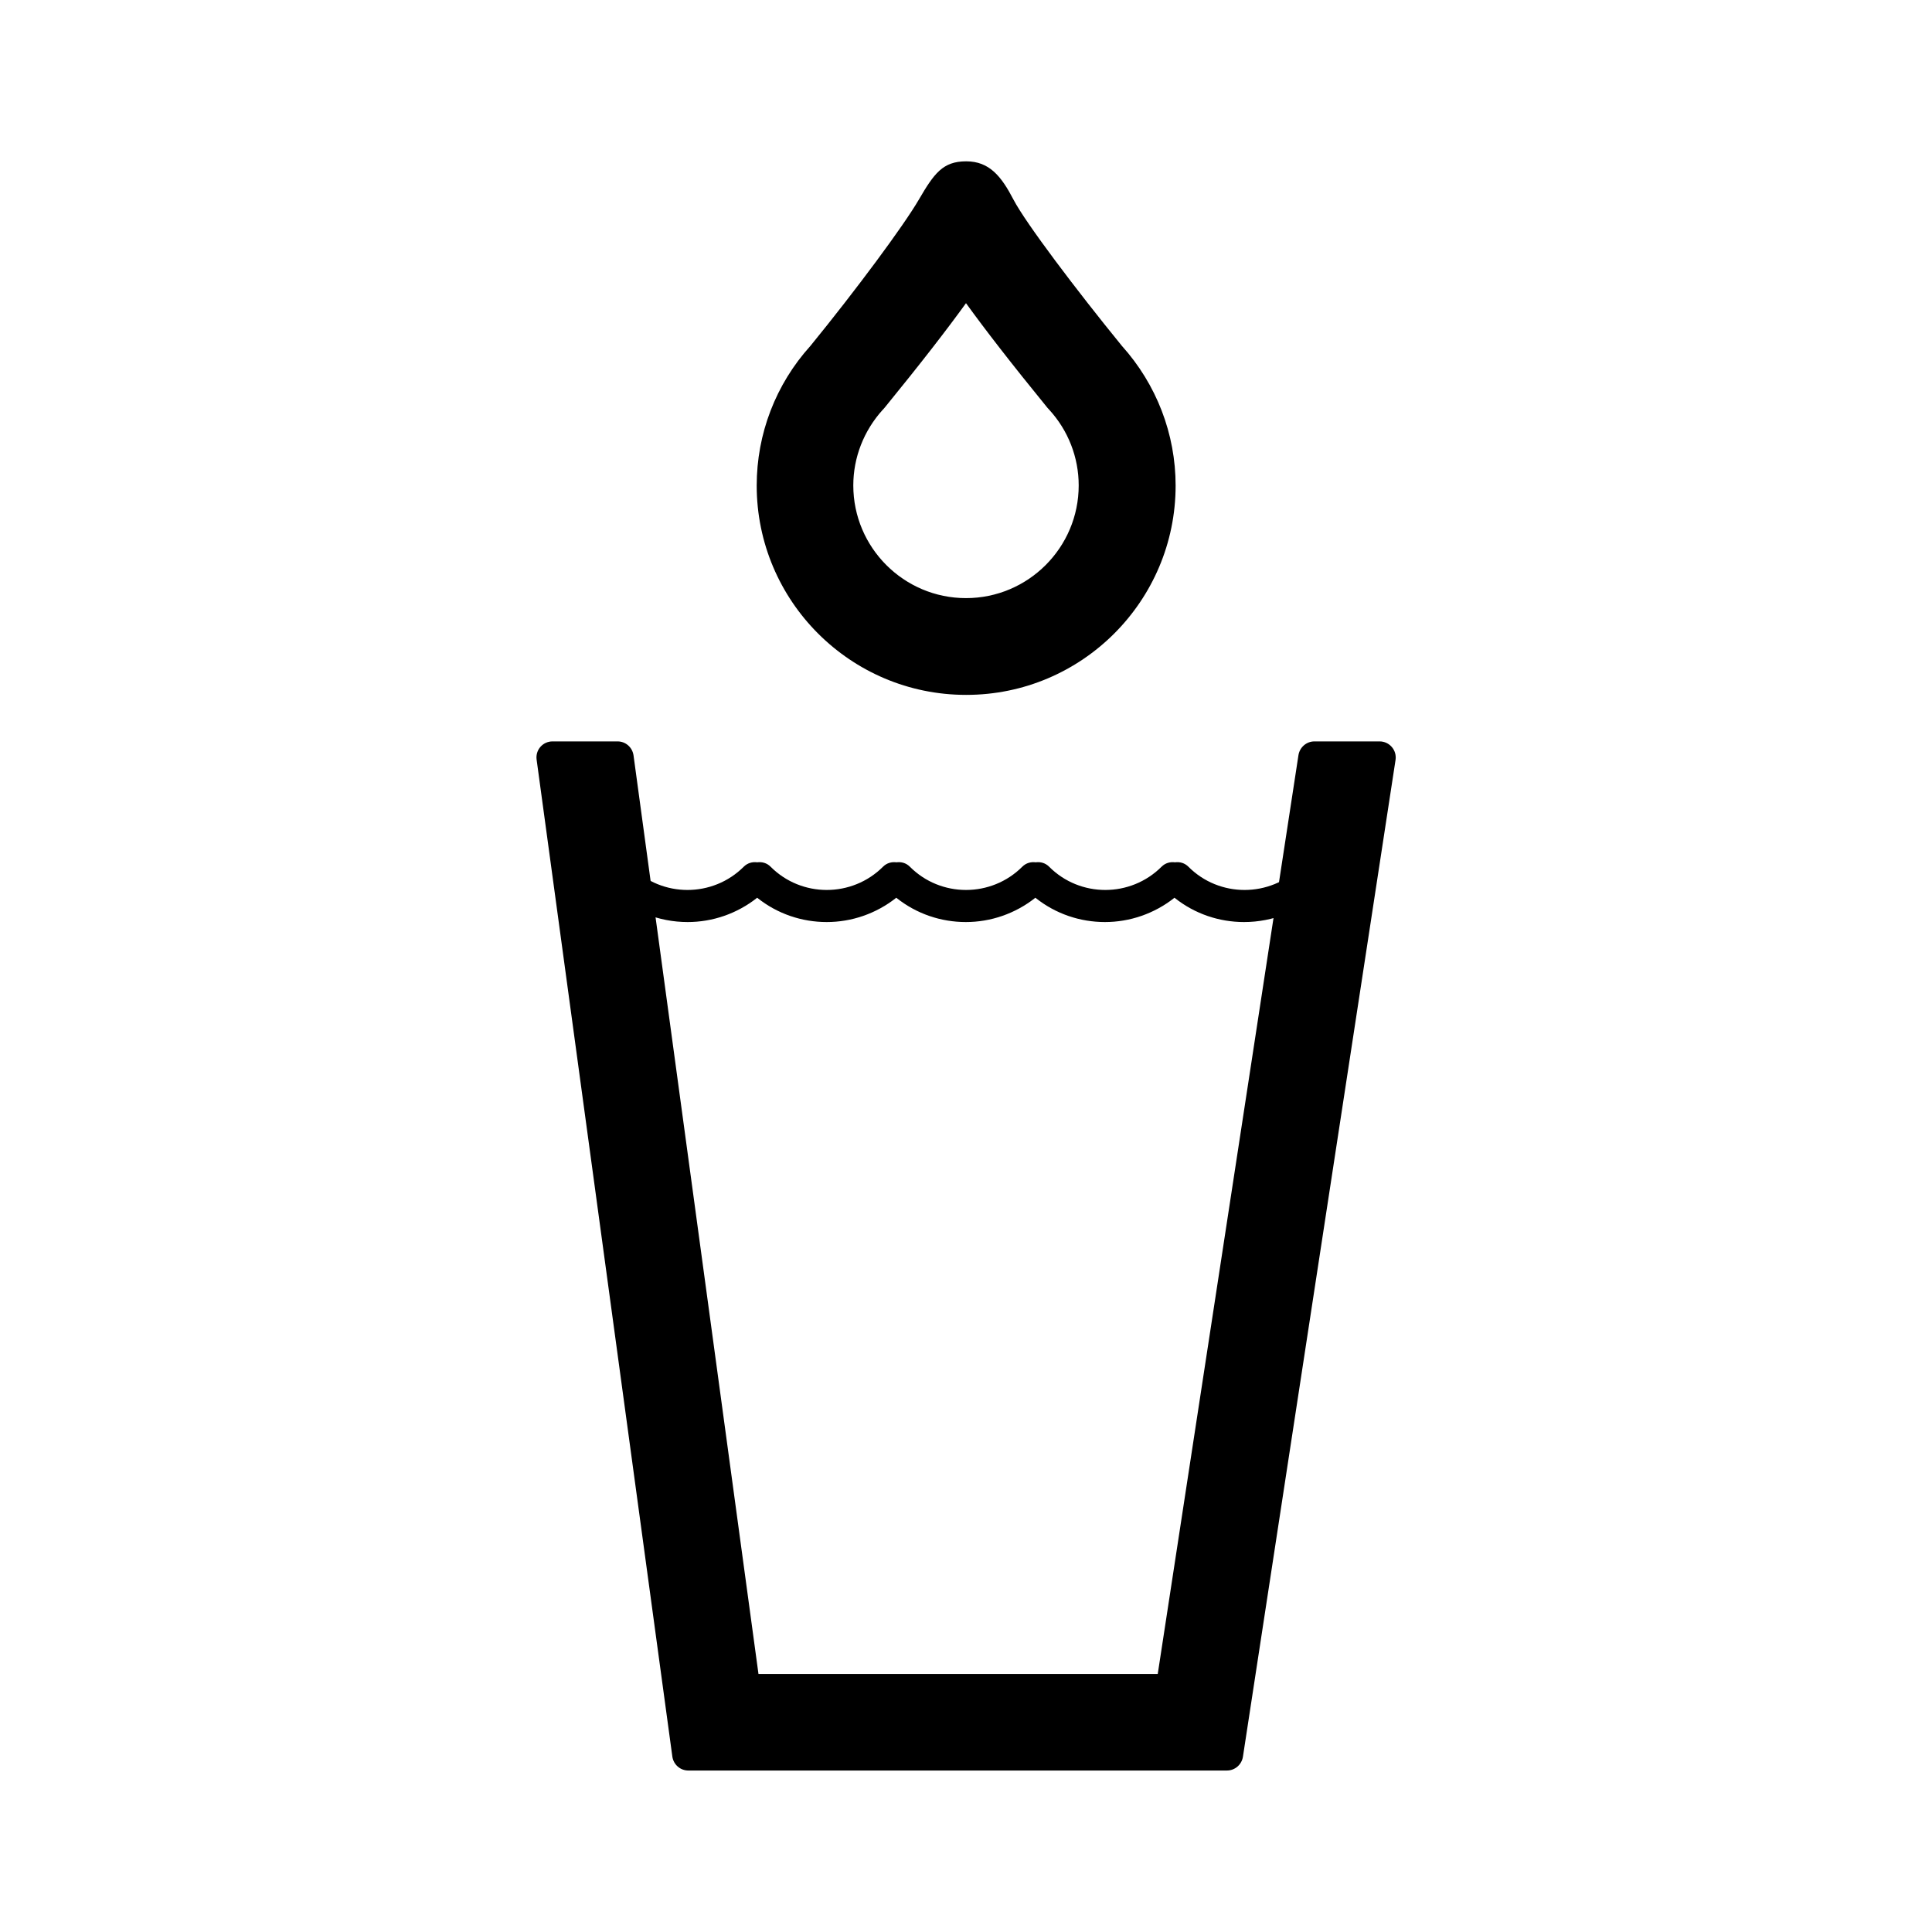 <?xml version="1.0" encoding="UTF-8"?>
<svg id="expanded" xmlns="http://www.w3.org/2000/svg" viewBox="0 0 120 120">
  <defs>
    <style>
      .cls-1 {
        stroke-width: 0px;
      }
    </style>
  </defs>
  <path class="cls-1" d="m82.21,53.83c-.39-.39-1.02-.39-1.41,0-1.93,1.93-5.07,1.93-6.99,0-.23-.23-.53-.31-.83-.27-.29-.04-.6.04-.83.27-1.93,1.93-5.07,1.93-6.99,0-.23-.23-.53-.31-.83-.27-.29-.04-.6.04-.83.27-1.93,1.93-5.07,1.93-6.99,0-.23-.23-.53-.31-.83-.27-.29-.04-.6.04-.83.27-1.93,1.93-5.07,1.93-6.99,0-.23-.23-.53-.31-.83-.27-.29-.04-.6.04-.83.27-1.93,1.93-5.07,1.93-6.99,0-.39-.39-1.02-.39-1.41,0s-.39,1.02,0,1.41c1.35,1.35,3.13,2.03,4.91,2.03,1.53,0,3.06-.51,4.32-1.51,1.26,1.01,2.79,1.51,4.32,1.51s3.06-.51,4.32-1.51c1.26,1.01,2.79,1.51,4.32,1.51s3.06-.51,4.32-1.51c1.26,1.01,2.79,1.51,4.32,1.51s3.06-.51,4.32-1.51c1.26,1.01,2.79,1.51,4.32,1.51,1.78,0,3.56-.68,4.91-2.03.39-.39.39-1.02,0-1.41Z"/>
  <path class="cls-1" d="m60,43.16c-7.17,0-13-5.83-13-13,0-3.21,1.18-6.29,3.34-8.68,2.83-3.47,5.78-7.45,6.73-9.08s1.49-2.38,2.94-2.38,2.19.94,2.94,2.38,3.9,5.61,6.73,9.08c2.15,2.39,3.34,5.47,3.34,8.68,0,7.17-5.83,13-13,13Zm0-24.33c-1.17,1.62-2.8,3.73-5.06,6.5-.03.04-.07.08-.11.12-1.18,1.3-1.83,2.97-1.83,4.7,0,3.86,3.14,7,7,7s7-3.14,7-7c0-1.74-.65-3.41-1.83-4.7-.04-.04-.07-.08-.11-.12-2.26-2.77-3.89-4.88-5.06-6.5Zm3-5.81h0s0,0,0,0Zm-6,0h0,0Zm0,0h0s0,0,0,0Z"/>
  <path class="cls-1" d="m80.65,46.9l-8.74,57.07h-24.8l-7.76-57.05c-.07-.5-.49-.87-.99-.87h-4.04c-.61,0-1.07.53-.99,1.13l8.43,61.92c.07.5.49.87.99.87h33.46c.49,0,.91-.36.99-.85l9.48-61.92c.09-.61-.38-1.15-.99-1.15h-4.05c-.49,0-.91.36-.99.85Z"/>
</svg>